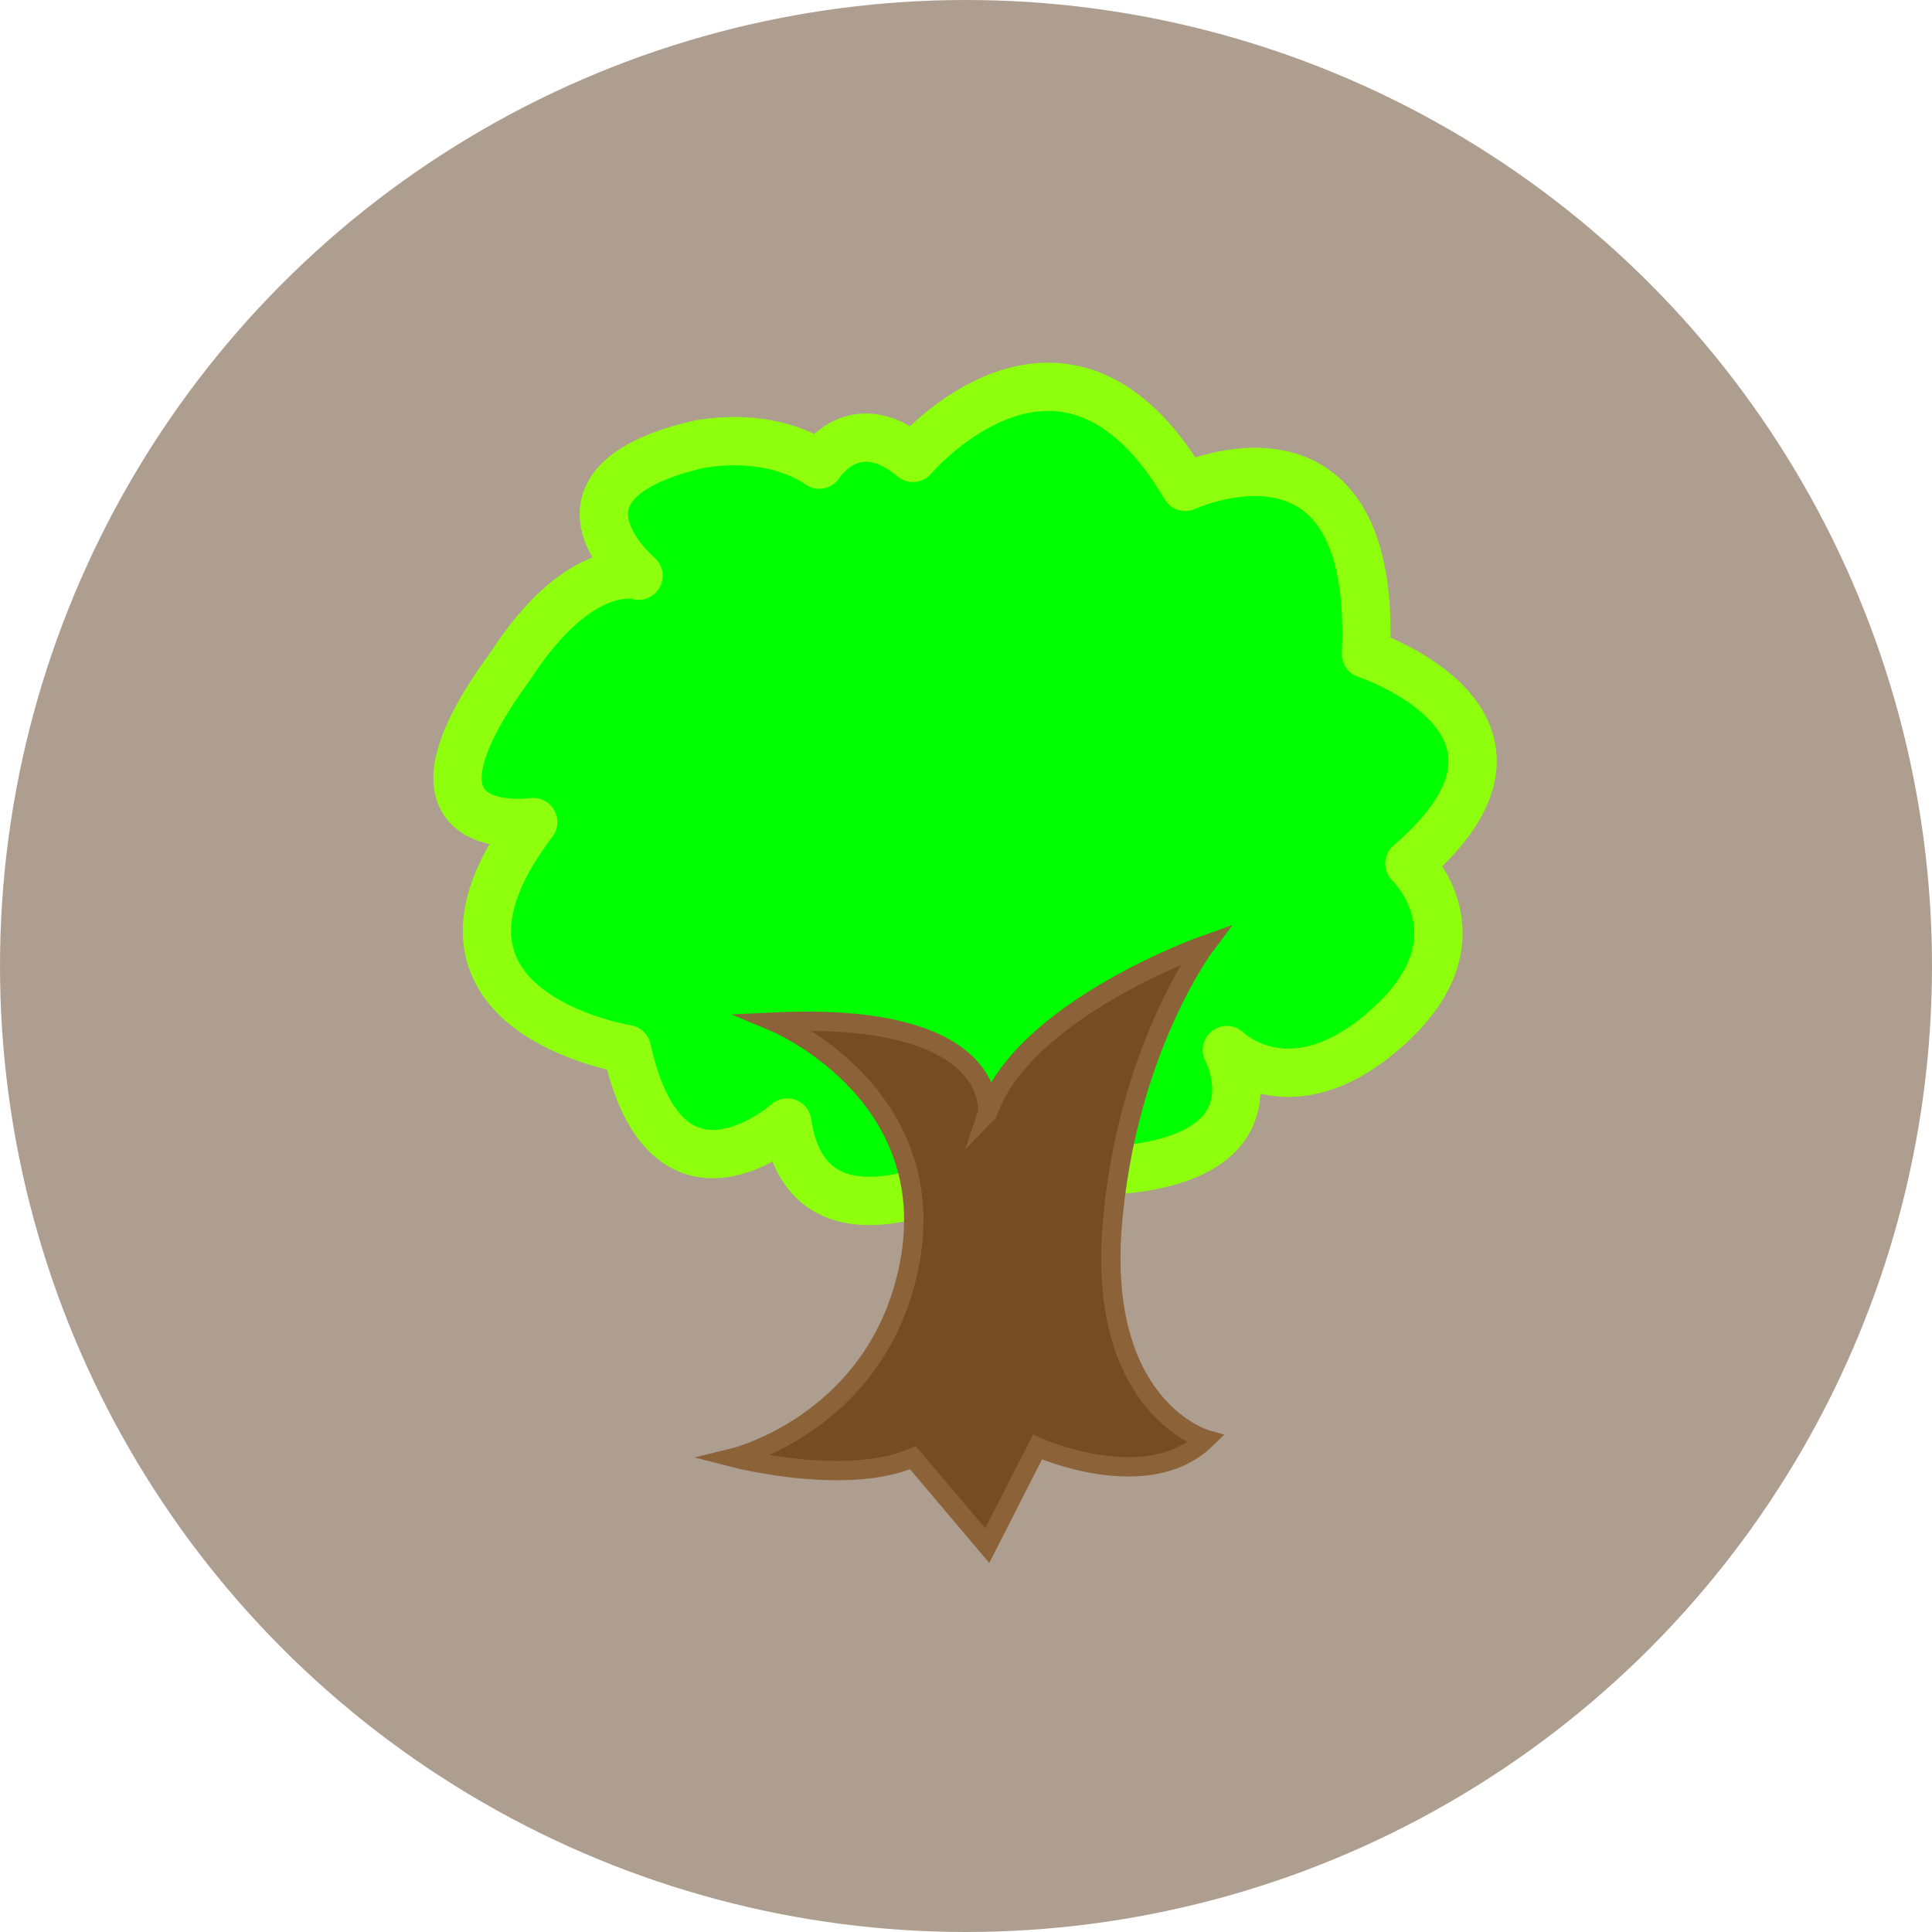 <?xml version="1.0" encoding="utf-8"?>
<!-- Generator: Adobe Illustrator 16.0.0, SVG Export Plug-In . SVG Version: 6.00 Build 0)  -->
<!DOCTYPE svg PUBLIC "-//W3C//DTD SVG 1.1//EN" "http://www.w3.org/Graphics/SVG/1.1/DTD/svg11.dtd">
<svg version="1.1" xmlns="http://www.w3.org/2000/svg" xmlns:xlink="http://www.w3.org/1999/xlink" x="0px" y="0px" width="200px"
	 height="200px" viewBox="0 0 200 200" enable-background="new 0 0 200 200" xml:space="preserve">
<g id="圖層_1">
</g>
<g id="圖層_2">
	<circle opacity="0.8" fill="#998675" cx="100" cy="100" r="100"/>
	<path fill="#00FF00" stroke="#8EFF0C" stroke-width="5" stroke-linejoin="round" stroke-miterlimit="10" d="M101.9,120.6
		c0,0-18.2,10.8-20.4-4.4c0,0-12.5,11.1-16.6-7.6c0,0-24.6-3.9-9.7-23.5c0,0-15.9,2.3-2.4-16.1c7.3-11.3,13.3-9.4,13.3-9.4
		S54.8,50.1,72.3,46c8.1-1.4,12.5,2.1,12.5,2.1s3.6-5.8,9.7-0.7c0,0,15.6-18.4,28.2,3c0,0,19.9-9.2,18.7,17.3c0,0,21.5,7.1,4.5,21.7
		c0,0,8,7.6-2.1,16.8s-16.8,2.5-16.8,2.5S135.6,124.7,101.9,120.6z"/>
	<path fill="#754C24" stroke="#8C6239" stroke-width="2" stroke-miterlimit="10" d="M80.2,105.8c0,0,16.8,7,14.1,24.2
		C91.5,147.1,76,150.9,76,150.9s11.6,3,18.5,0l7.7,9.1l5.2-10.2c0,0,11.3,5.1,17.4-0.8c0,0-11-3.2-9.7-21.7
		c1.4-18.5,9.7-29.5,9.7-29.5s-19,6.7-22.6,17.5C102.3,115.2,103.6,104.7,80.2,105.8z"/>
</g>
</svg>

